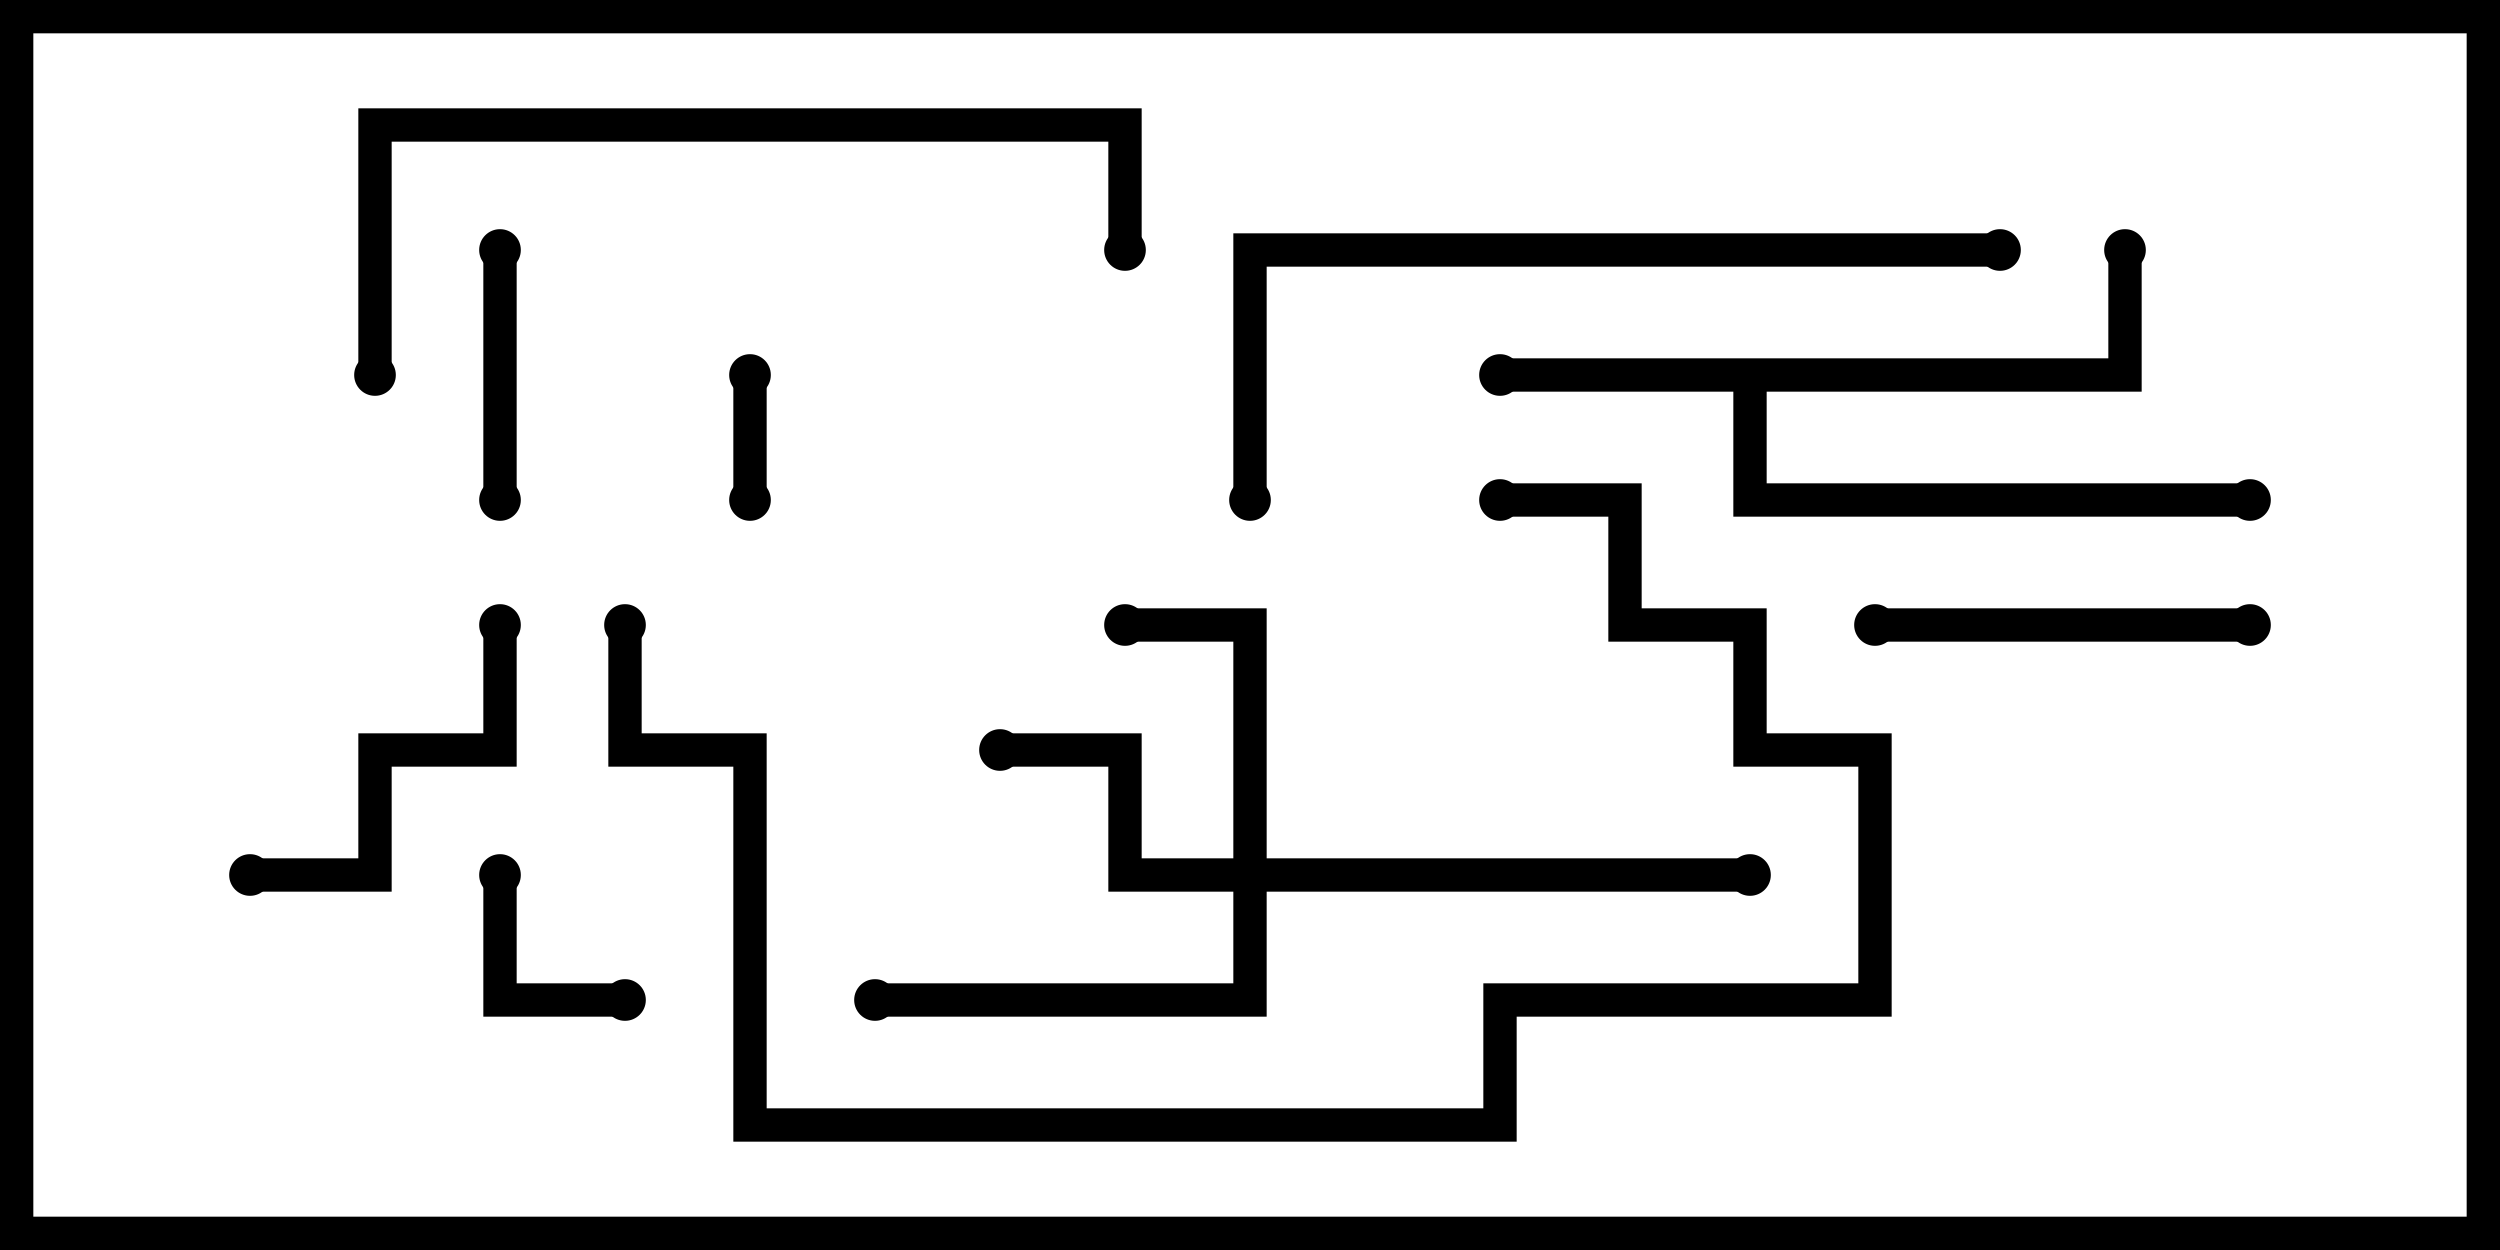 <svg version="1.1" width="30" height="15" xmlns="http://www.w3.org/2000/svg"><path d="M25.3,4.3L25.3,3L25.7,3L25.7,4.7L21.2,4.7L21.2,5.8L27,5.8L27,6.2L20.8,6.2L20.8,4.7L18,4.7L18,4.3z" stroke="none"/><path d="M14.8,10.3L14.8,7.7L13.5,7.7L13.5,7.3L15.2,7.3L15.2,10.3L21,10.3L21,10.7L15.2,10.7L15.2,12.2L10.5,12.2L10.5,11.8L14.8,11.8L14.8,10.7L13.3,10.7L13.3,9.2L12,9.2L12,8.8L13.7,8.8L13.7,10.3z" stroke="none"/><path d="M9.2,6L8.8,6L8.8,4.5L9.2,4.5z" stroke="none"/><path d="M5.8,10.5L6.2,10.5L6.2,11.8L7.5,11.8L7.5,12.2L5.8,12.2z" stroke="none"/><path d="M5.8,3L6.2,3L6.2,6L5.8,6z" stroke="none"/><path d="M5.8,7.5L6.2,7.5L6.2,9.2L4.7,9.2L4.7,10.7L3,10.7L3,10.3L4.3,10.3L4.3,8.8L5.8,8.8z" stroke="none"/><path d="M27,7.3L27,7.7L22.5,7.7L22.5,7.3z" stroke="none"/><path d="M4.7,4.5L4.3,4.5L4.3,1.3L13.7,1.3L13.7,3L13.3,3L13.3,1.7L4.7,1.7z" stroke="none"/><path d="M24,2.8L24,3.2L15.2,3.2L15.2,6L14.8,6L14.8,2.8z" stroke="none"/><path d="M18,6.2L18,5.8L19.7,5.8L19.7,7.3L21.2,7.3L21.2,8.8L22.7,8.8L22.7,12.2L18.2,12.2L18.2,13.7L8.8,13.7L8.8,9.2L7.3,9.2L7.3,7.5L7.7,7.5L7.7,8.8L9.2,8.8L9.2,13.3L17.8,13.3L17.8,11.8L22.3,11.8L22.3,9.2L20.8,9.2L20.8,7.7L19.3,7.7L19.3,6.2z" stroke="none"/><circle cx="18" cy="4.5" r="0.25" stroke-width="0" fill="#000" /><circle cx="25.5" cy="3" r="0.25" stroke-width="0" fill="#000" /><circle cx="27" cy="6" r="0.25" stroke-width="0" fill="#000" /><circle cx="13.5" cy="7.5" r="0.25" stroke-width="0" fill="#000" /><circle cx="12" cy="9" r="0.25" stroke-width="0" fill="#000" /><circle cx="10.5" cy="12" r="0.25" stroke-width="0" fill="#000" /><circle cx="21" cy="10.5" r="0.25" stroke-width="0" fill="#000" /><circle cx="9" cy="6" r="0.25" stroke-width="0" fill="#000" /><circle cx="9" cy="4.5" r="0.25" stroke-width="0" fill="#000" /><circle cx="6" cy="10.5" r="0.25" stroke-width="0" fill="#000" /><circle cx="7.5" cy="12" r="0.25" stroke-width="0" fill="#000" /><circle cx="6" cy="3" r="0.25" stroke-width="0" fill="#000" /><circle cx="6" cy="6" r="0.25" stroke-width="0" fill="#000" /><circle cx="6" cy="7.5" r="0.25" stroke-width="0" fill="#000" /><circle cx="3" cy="10.5" r="0.25" stroke-width="0" fill="#000" /><circle cx="27" cy="7.5" r="0.25" stroke-width="0" fill="#000" /><circle cx="22.5" cy="7.5" r="0.25" stroke-width="0" fill="#000" /><circle cx="4.5" cy="4.5" r="0.25" stroke-width="0" fill="#000" /><circle cx="13.5" cy="3" r="0.25" stroke-width="0" fill="#000" /><circle cx="24" cy="3" r="0.25" stroke-width="0" fill="#000" /><circle cx="15" cy="6" r="0.25" stroke-width="0" fill="#000" /><circle cx="18" cy="6" r="0.25" stroke-width="0" fill="#000" /><circle cx="7.5" cy="7.5" r="0.25" stroke-width="0" fill="#000" /><rect x="0" y="0" width="30" height="15" stroke-width="0.8" stroke="#000" fill="none" /></svg>